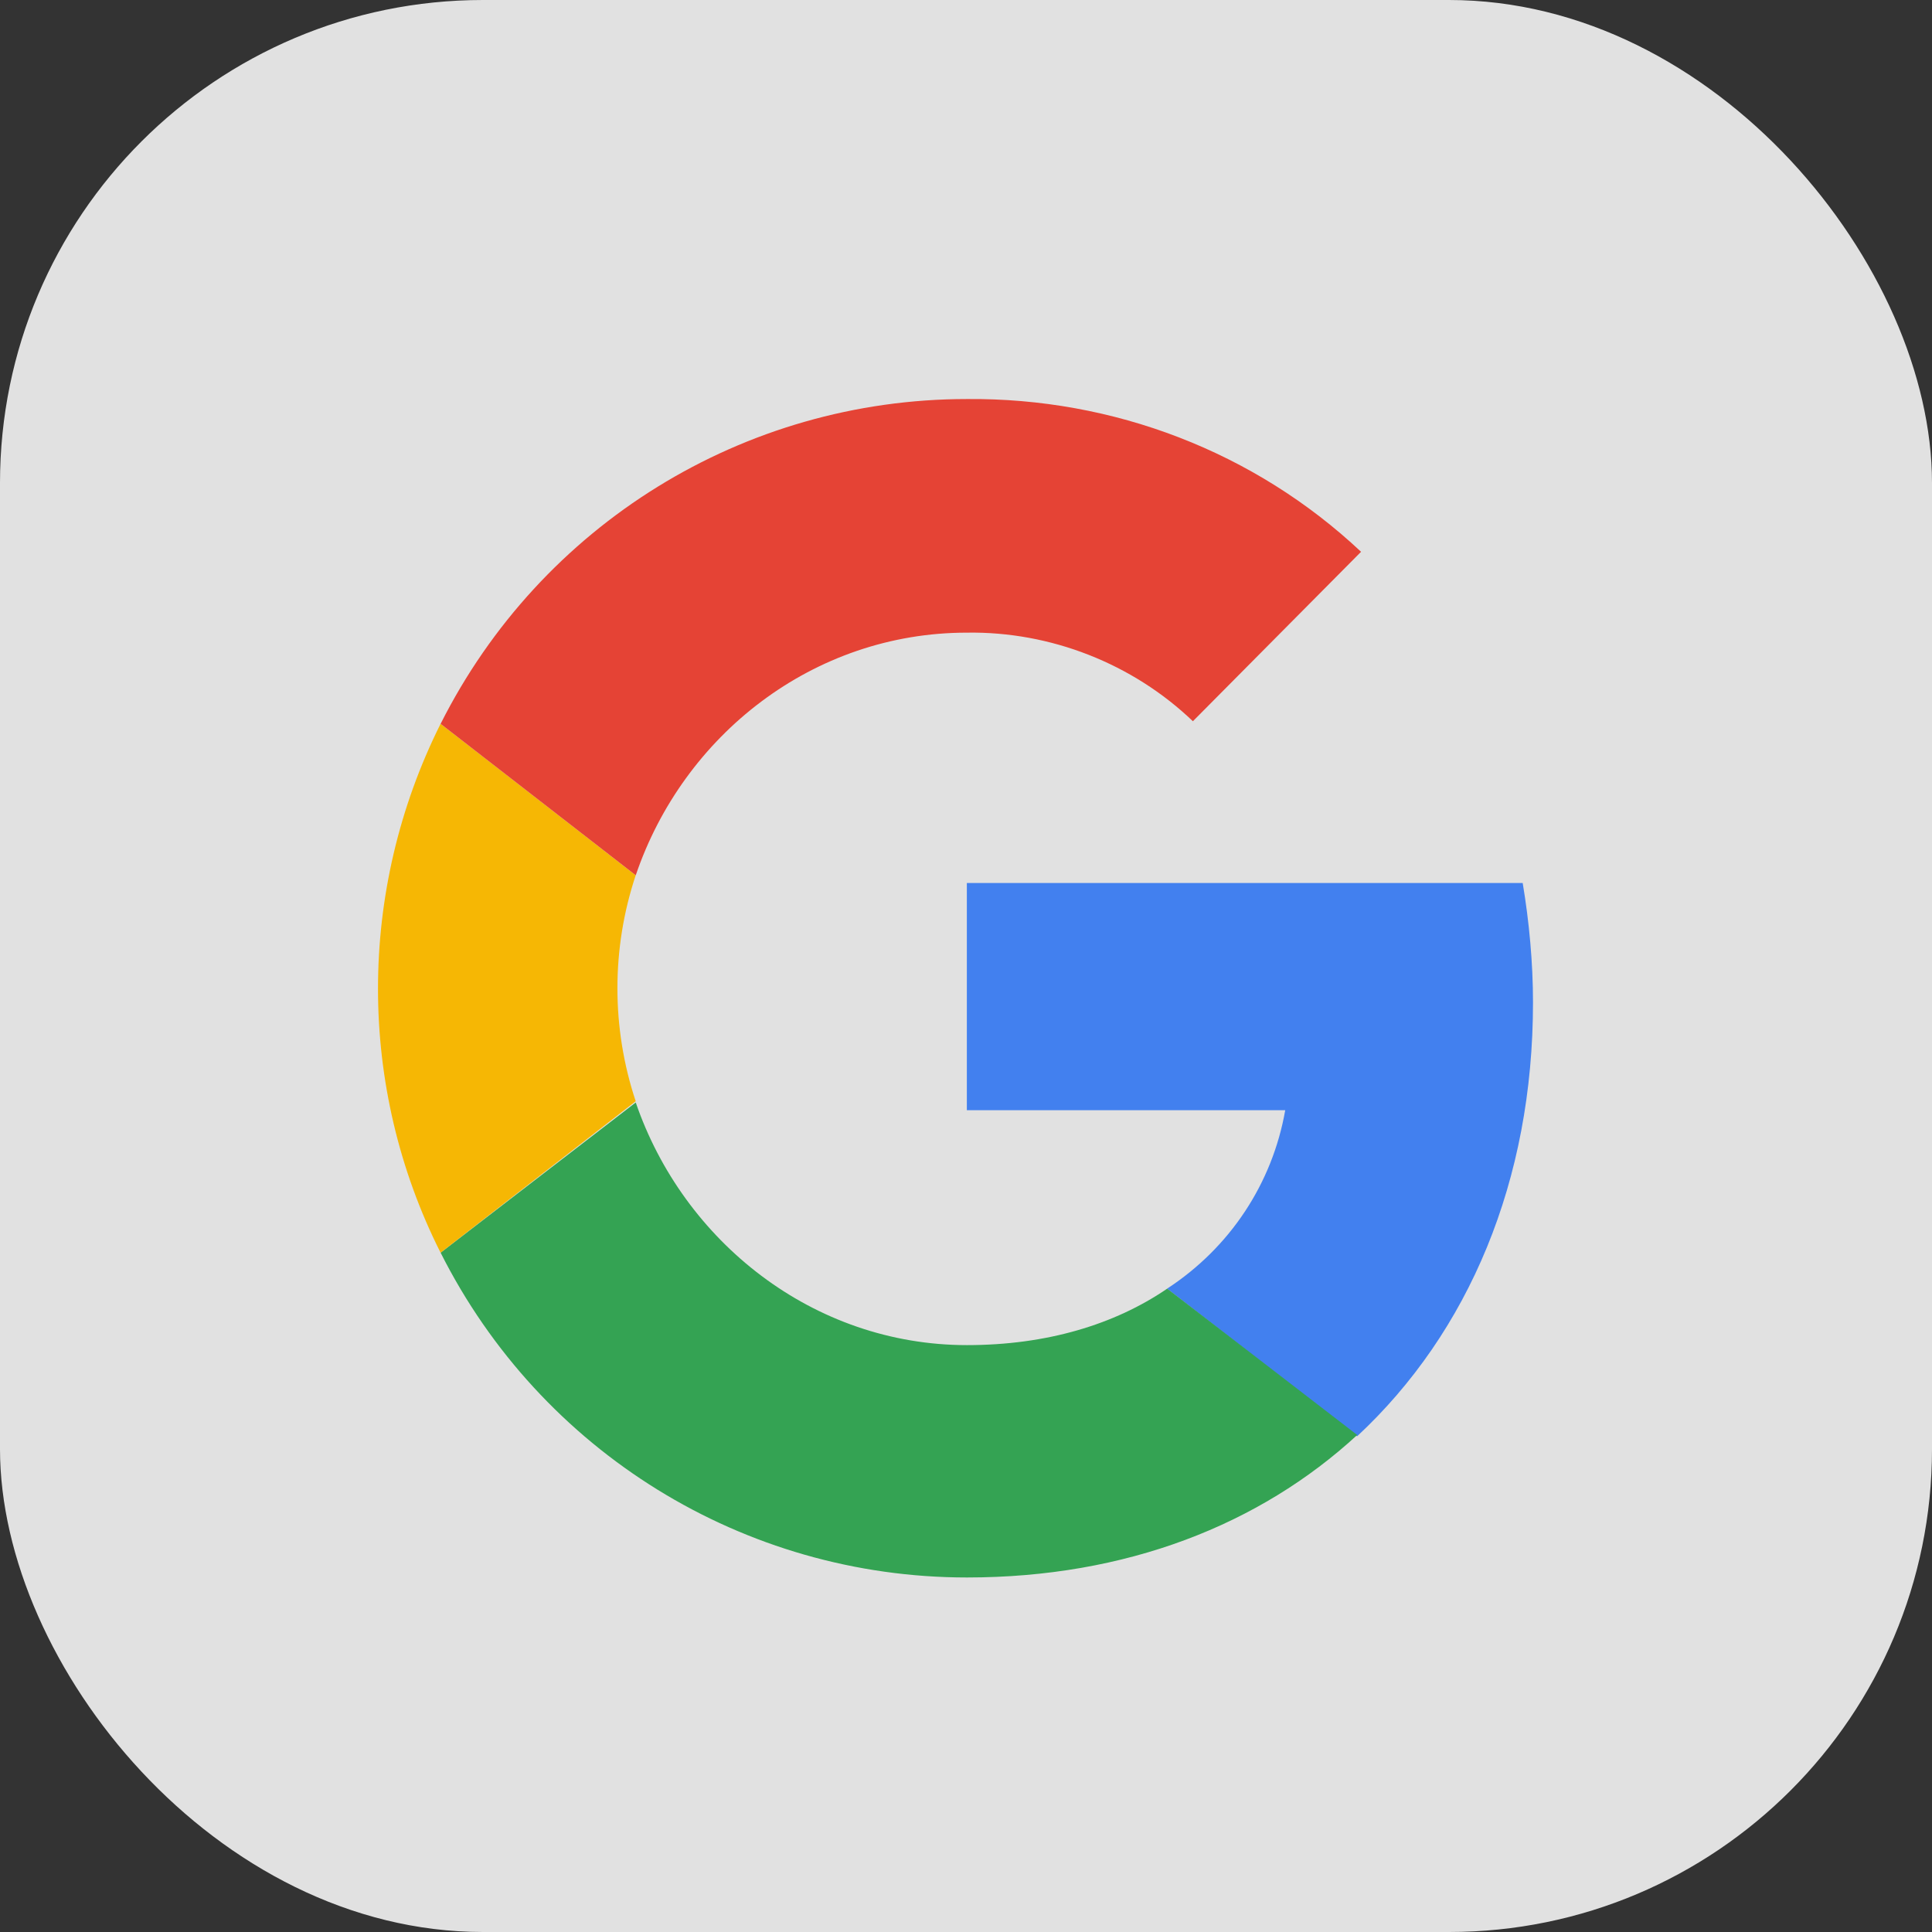 <svg width="48" height="48" viewBox="0 0 48 48" fill="none" xmlns="http://www.w3.org/2000/svg">
<rect x="0" y="0" width="48" height="48" fill="#333333" stroke="none"/>
<rect width="48" height="48" rx="12" fill="#EEEEEE" fill-opacity="0.933"/>
<path d="M38.087 24.904C38.087 23.915 37.991 22.894 37.831 21.938H24.021V27.583H31.931C31.612 29.401 30.56 30.995 28.997 32.016L33.717 35.684C36.492 33.1 38.087 29.337 38.087 24.904Z" fill="#4280EF"/>
<path d="M24.024 39.192C27.979 39.192 31.296 37.884 33.72 35.652L28.999 32.016C27.692 32.909 26.001 33.419 24.024 33.419C20.197 33.419 16.975 30.836 15.795 27.391L10.947 31.123C13.435 36.066 18.474 39.192 24.024 39.192Z" fill="#34A353"/>
<path d="M15.794 27.36C15.188 25.541 15.188 23.564 15.794 21.746L10.946 17.983C8.873 22.129 8.873 27.009 10.946 31.123L15.794 27.36Z" fill="#F6B704"/>
<path d="M24.024 15.718C26.097 15.686 28.138 16.484 29.637 17.919L33.815 13.709C31.168 11.221 27.66 9.882 24.024 9.914C18.474 9.914 13.435 13.039 10.947 17.983L15.795 21.746C16.975 18.27 20.197 15.718 24.024 15.718Z" fill="#E54335"/>
</svg>
